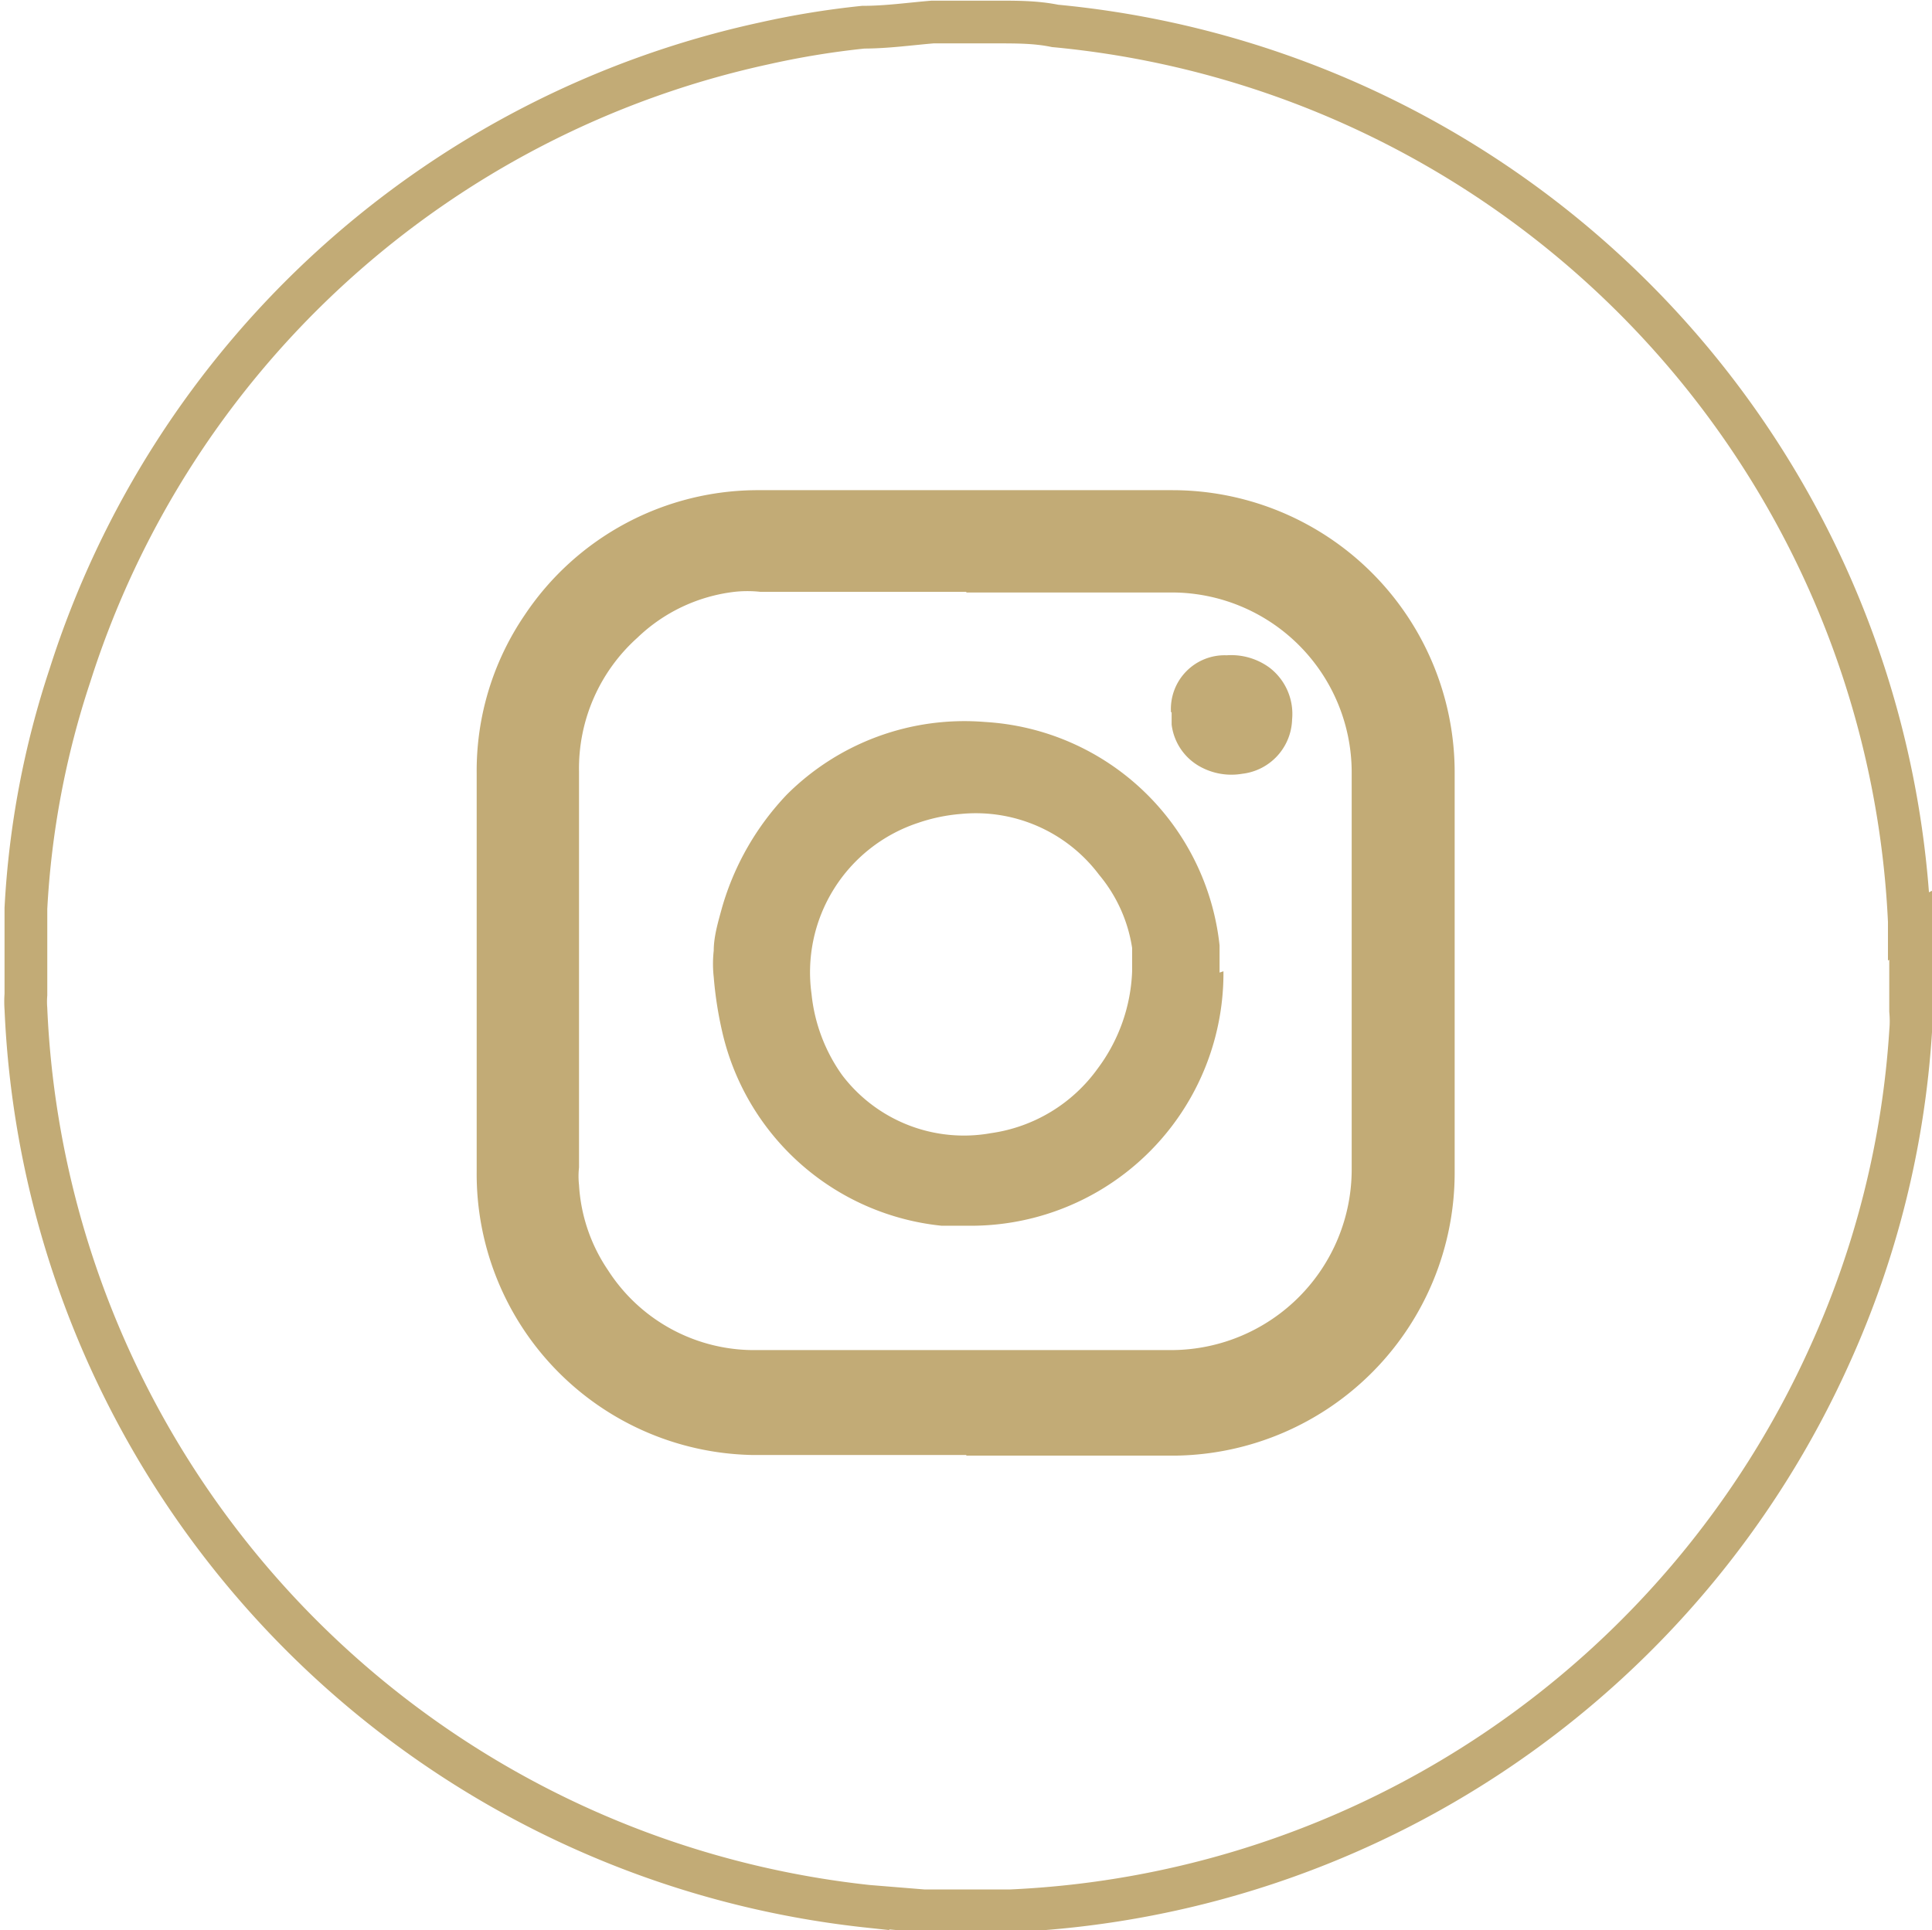 <svg id="Capa_1" data-name="Capa 1" xmlns="http://www.w3.org/2000/svg" viewBox="0 0 29.83 29.81"><title>instagram</title><path d="M14.92,22.47H11.6a4.34,4.34,0,0,1-4.24-4.38V11.94A4.27,4.27,0,0,1,8.1,9.5a4.33,4.33,0,0,1,3.63-1.93H18.1a4.36,4.36,0,0,1,4.36,4.38v6.16a4.37,4.37,0,0,1-4.3,4.37H14.92Zm0-13.33H11.74a1.84,1.84,0,0,0-.4,0,2.6,2.6,0,0,0-1.5.71,2.71,2.71,0,0,0-.9,2.06v6.12a1.23,1.23,0,0,0,0,.27,2.61,2.61,0,0,0,.45,1.32,2.68,2.68,0,0,0,2.3,1.23c2.14,0,4.28,0,6.42,0a2.79,2.79,0,0,0,2.76-2.79V11.93a2.78,2.78,0,0,0-2.78-2.78H14.92Z" style="fill:#c2ab76"/><path d="M18.89,15A3.9,3.9,0,0,1,15,18.93l-.46,0a3.88,3.88,0,0,1-3.39-3,5.87,5.87,0,0,1-.13-.84,1.84,1.84,0,0,1,0-.41c0-.22.07-.45.13-.67a4.22,4.22,0,0,1,1-1.74,3.88,3.88,0,0,1,3.06-1.12,3.87,3.87,0,0,1,3.62,3.45l0,.42Zm-1.41,0,0-.36a2.3,2.3,0,0,0-.51-1.13,2.38,2.38,0,0,0-2.13-.94,2.7,2.7,0,0,0-.67.14,2.43,2.43,0,0,0-1.64,2.64A2.61,2.61,0,0,0,13,16.6a2.36,2.36,0,0,0,2.3.9,2.45,2.45,0,0,0,1.65-1A2.67,2.67,0,0,0,17.48,15Zm.6-4a.83.83,0,0,1,.86-.88,1,1,0,0,1,.66.19.9.9,0,0,1,.35.8.87.87,0,0,1-.77.84,1,1,0,0,1-.65-.11.86.86,0,0,1-.44-.65l0-.19Z" style="fill:#c2ab76"/><path d="M29.5,14.29v1.32a1.77,1.77,0,0,1,0,.32,14.29,14.29,0,0,1-1.25,5,14.58,14.58,0,0,1-12.65,8.58H14.26l-.86-.07a14.57,14.57,0,0,1-13-13.86,1.46,1.46,0,0,1,0-.22v-.9l0-.43a13.7,13.7,0,0,1,.68-3.6A14.47,14.47,0,0,1,11.8.67,13.18,13.18,0,0,1,13.33.42c.36,0,.71-.05,1.07-.08h1c.3,0,.6,0,.89.06A14.57,14.57,0,0,1,29.48,14.23l0,.07Z" style="fill:none;stroke:#c2ab76;stroke-width:0.66px"/></svg>